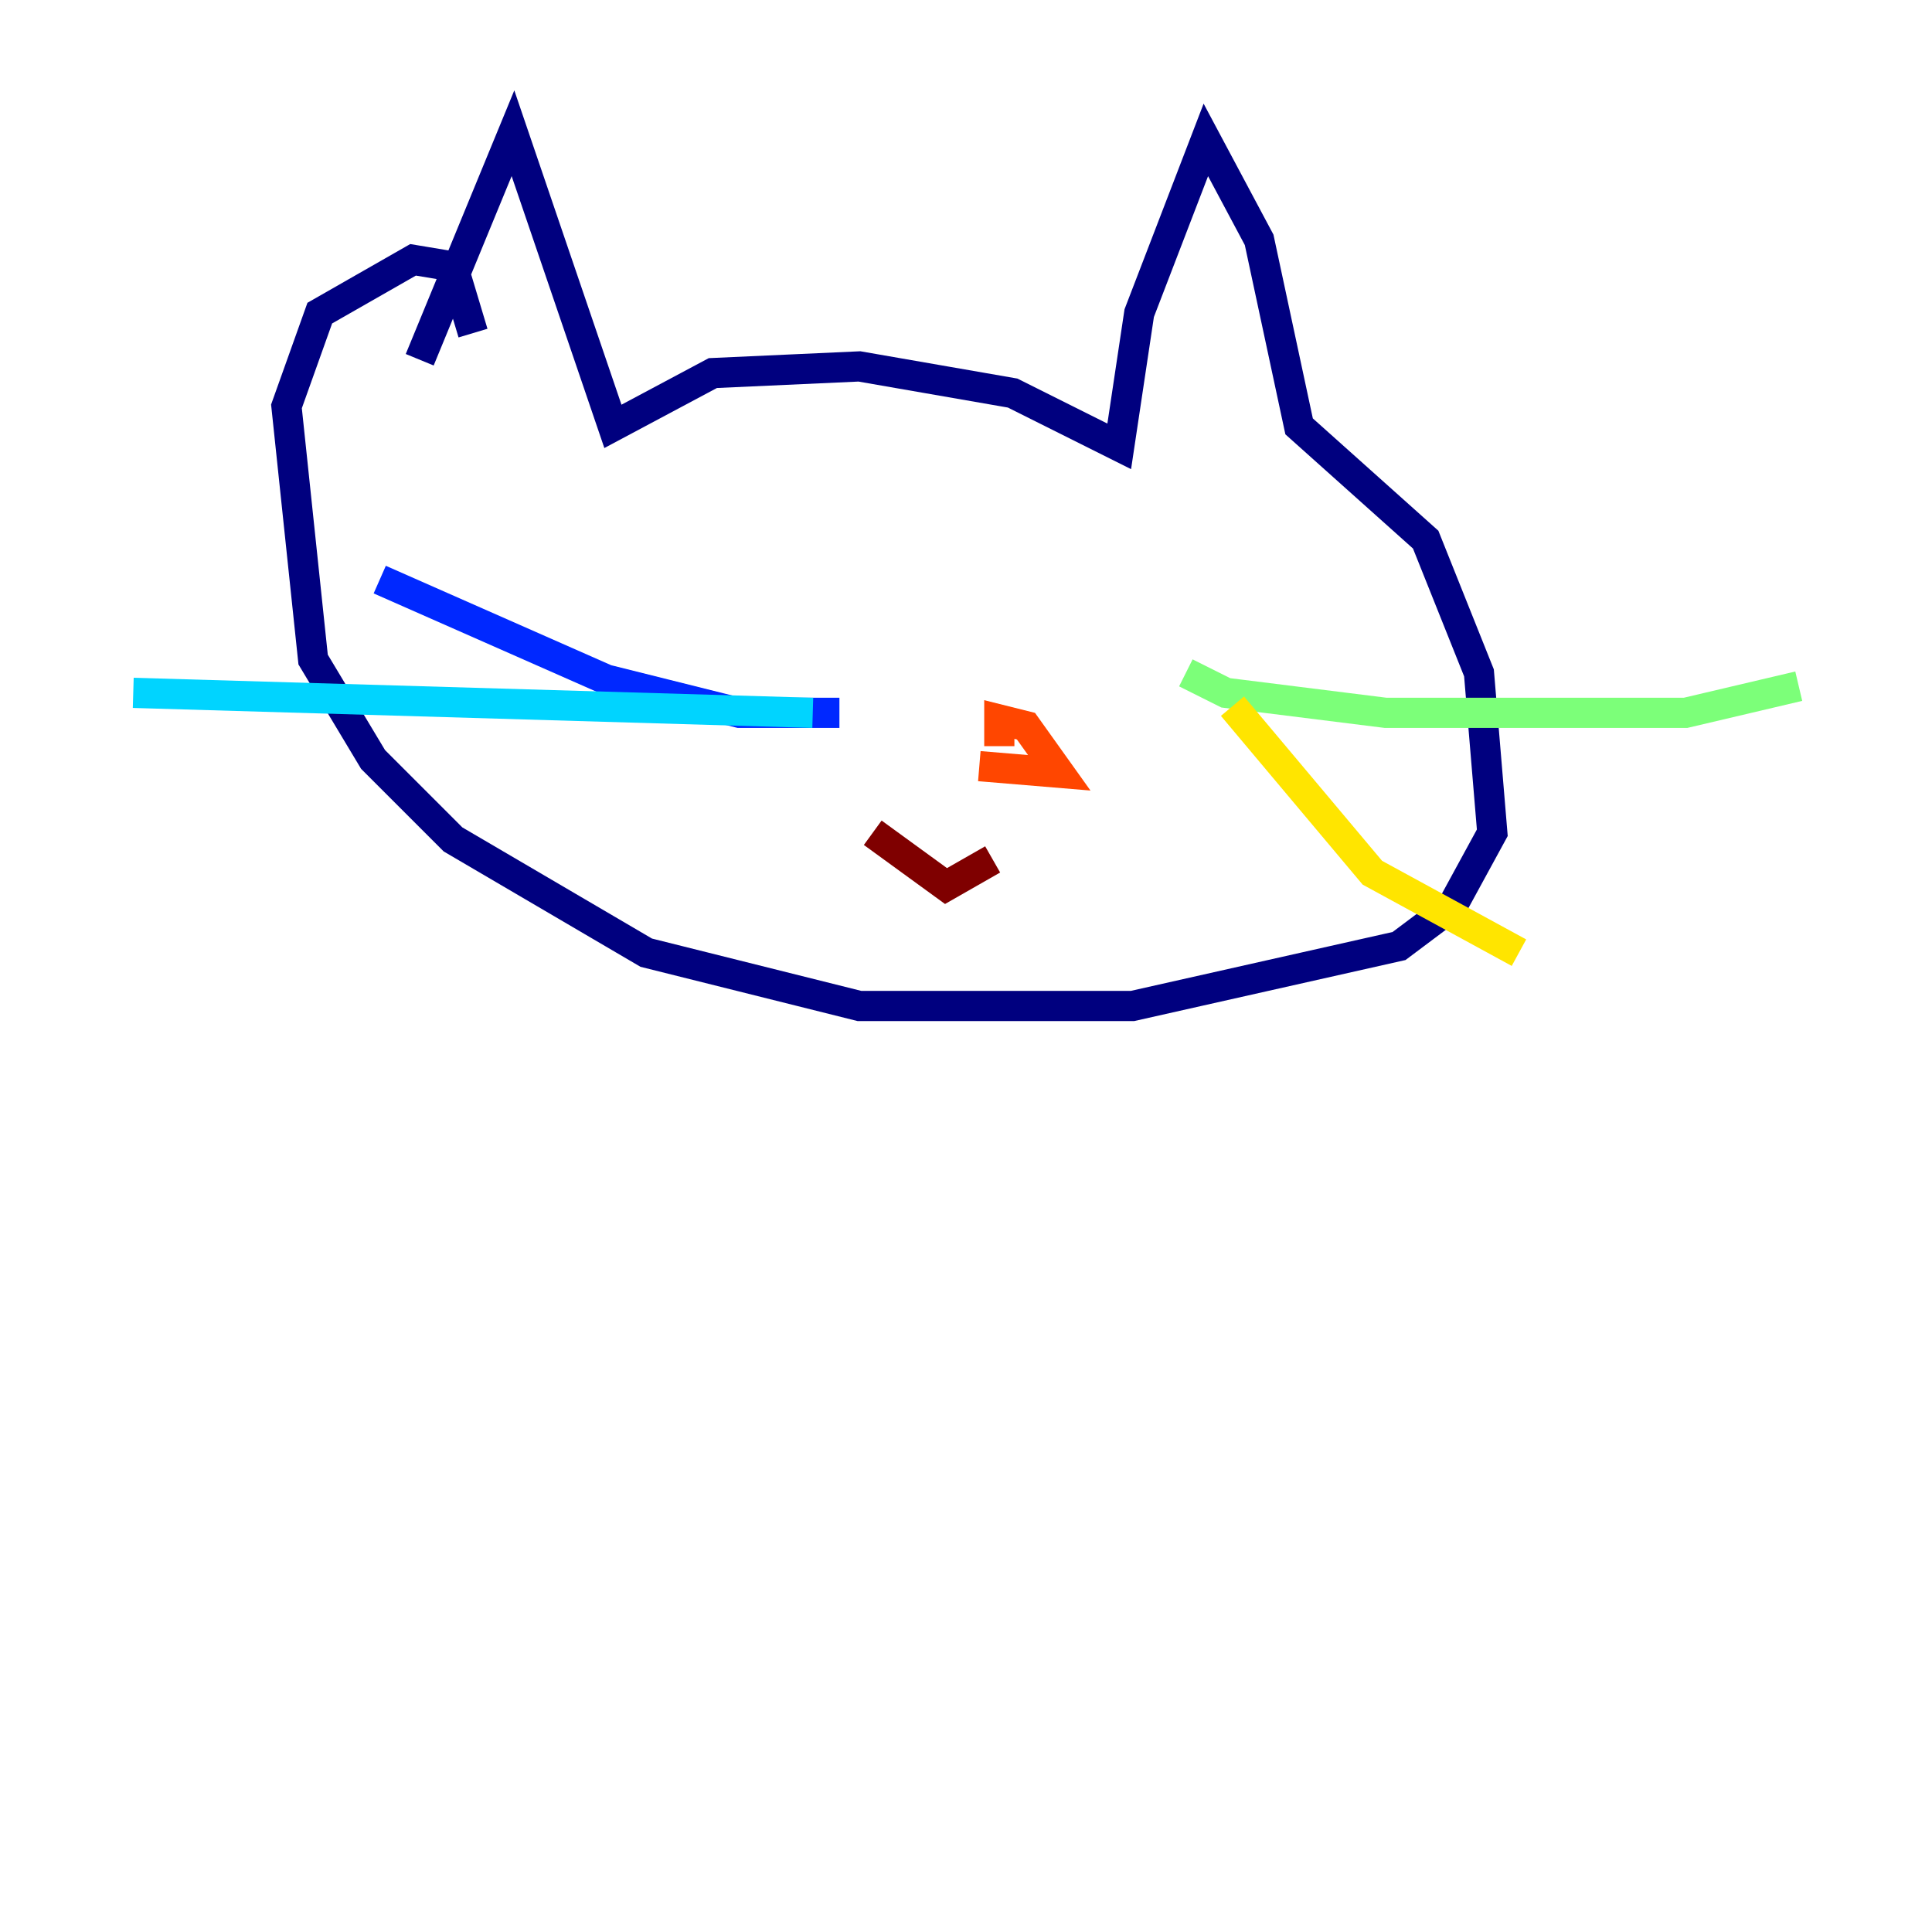 <?xml version="1.0" encoding="utf-8" ?>
<svg baseProfile="tiny" height="128" version="1.2" viewBox="0,0,128,128" width="128" xmlns="http://www.w3.org/2000/svg" xmlns:ev="http://www.w3.org/2001/xml-events" xmlns:xlink="http://www.w3.org/1999/xlink"><defs /><polyline fill="none" points="27.807,23.834 33.986,8.828 40.607,28.248 47.228,24.717 56.938,24.276 67.09,26.041 74.152,29.572 75.476,20.745 79.89,9.269 83.421,15.89 86.069,28.248 94.455,35.752 97.986,44.579 98.869,55.172 96.221,60.028 92.69,62.676 75.034,66.648 56.938,66.648 42.814,63.117 30.014,55.614 24.717,50.317 20.745,43.697 18.979,26.924 21.186,20.745 27.366,17.214 30.014,17.655 31.338,22.069" stroke="#00007f" stroke-width="2" /><polyline fill="none" points="55.614,47.228 48.993,47.228 40.166,45.021 25.159,38.4" stroke="#0028ff" stroke-width="2" /><polyline fill="none" points="53.848,47.228 8.828,45.903" stroke="#00d4ff" stroke-width="2" /><polyline fill="none" points="78.566,44.579 81.214,45.903 91.807,47.228 111.669,47.228 119.172,45.462" stroke="#7cff79" stroke-width="2" /><polyline fill="none" points="81.655,46.786 90.924,57.821 100.635,63.117" stroke="#ffe500" stroke-width="2" /><polyline fill="none" points="66.207,49.434 66.207,47.669 67.972,48.11 70.179,51.2 64.883,50.759" stroke="#ff4600" stroke-width="2" /><polyline fill="none" points="57.821,55.172 62.676,58.703 65.766,56.938" stroke="#7f0000" stroke-width="2" /></svg>